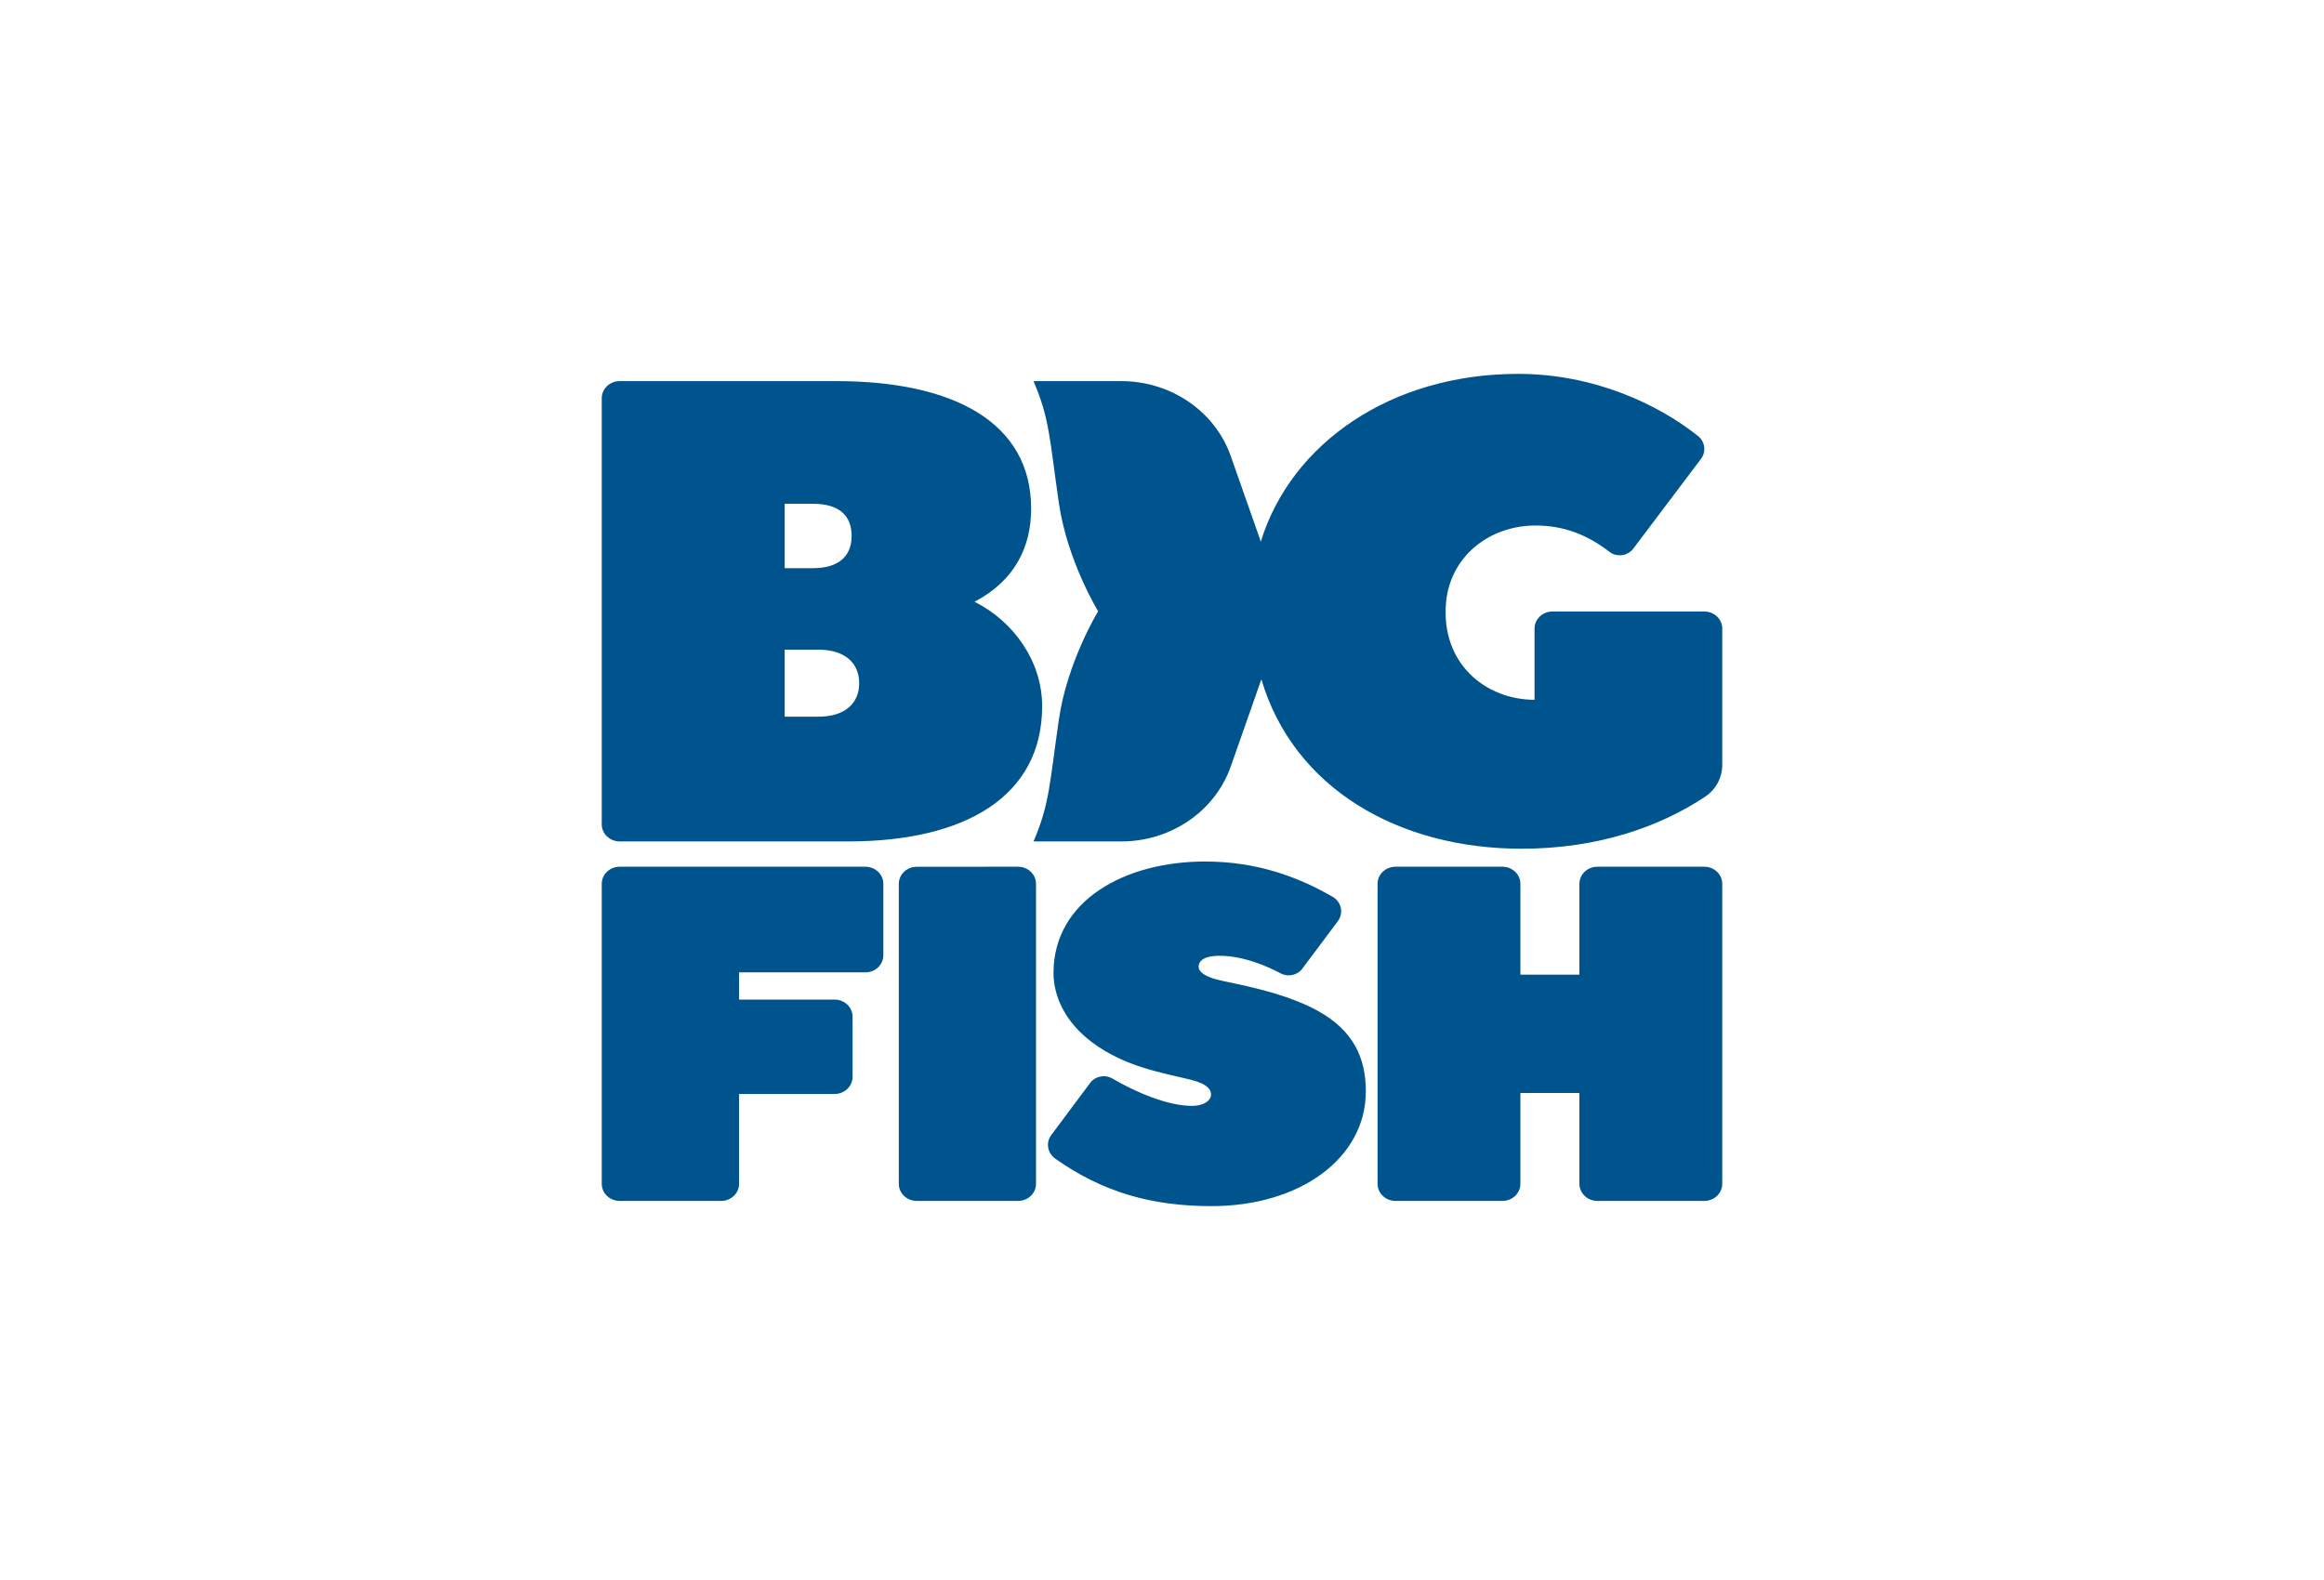 <svg width="200" height="136" viewBox="0 0 200 136" fill="none" xmlns="http://www.w3.org/2000/svg">
<g id="bigfish">
<path id="Vector" d="M146.673 52.637H133.602C132.749 52.637 132.06 53.293 132.06 54.104V60.234C127.839 60.234 123.978 57.089 124.444 51.863C124.793 47.962 128.094 45.234 132.164 45.234C134.625 45.234 136.669 46.075 138.505 47.498C139.14 47.989 140.08 47.857 140.558 47.224L146.378 39.507C146.847 38.888 146.743 38.025 146.133 37.535C142.799 34.862 137.236 32.181 130.656 32.181C119.721 32.181 111.124 38.136 108.503 46.617L105.92 39.262C104.565 35.405 100.774 32.805 96.501 32.805H88.944C90.335 36.052 90.32 37.753 91.129 43.323C91.856 48.301 94.506 52.616 94.506 52.616C94.506 52.616 91.856 56.931 91.129 61.909C90.32 67.476 90.335 69.18 88.944 72.427H96.501C100.774 72.427 104.565 69.828 105.92 65.971L108.552 58.472C111.326 67.855 120.358 73.055 130.938 73.055C137.543 73.055 142.845 71.161 146.731 68.585C147.669 67.963 148.214 66.933 148.214 65.845V54.104C148.214 53.293 147.525 52.637 146.673 52.637ZM70.439 61.688H67.53V55.922H70.439C72.755 55.922 73.941 57.109 73.941 58.805C73.941 60.5 72.755 61.688 70.439 61.688ZM67.53 43.364H69.963C72.219 43.364 73.289 44.382 73.289 46.136C73.289 47.887 72.161 48.905 69.963 48.905H67.53V43.364ZM83.868 51.796C87.313 49.99 88.738 47.105 88.738 43.773C88.738 36.309 81.968 32.805 71.996 32.805H53.33C52.478 32.805 51.786 33.464 51.786 34.276V70.957C51.786 71.771 52.478 72.427 53.33 72.427H73C83.096 72.427 89.686 68.529 89.686 60.786C89.686 56.94 87.252 53.494 83.868 51.796ZM113.444 87.028C110.367 85.315 106.097 84.673 104.728 84.317C103.741 84.058 103.042 83.646 103.164 83.066C103.272 82.561 103.863 82.269 104.936 82.269C106.984 82.269 108.988 83.135 110.217 83.786C110.854 84.122 111.654 83.944 112.074 83.381L115.13 79.296C115.648 78.604 115.448 77.633 114.685 77.192C111.811 75.532 108.249 74.155 103.71 74.155C96.79 74.155 90.663 77.519 90.663 83.754C90.663 85.741 91.659 87.982 93.986 89.721C96.826 91.848 100.088 92.347 102.463 92.936C103.98 93.312 104.271 93.856 104.216 94.296C104.167 94.722 103.636 95.189 102.564 95.189C100.526 95.189 97.792 94.045 95.732 92.837C95.092 92.46 94.252 92.63 93.817 93.213L90.47 97.701C89.98 98.357 90.142 99.262 90.823 99.74C94.84 102.573 99.024 103.819 104.262 103.819C111.841 103.819 117.542 99.72 117.542 93.931C117.542 91.019 116.432 88.691 113.444 87.028ZM87.611 74.604L78.894 74.608C78.042 74.611 77.35 75.267 77.35 76.078V101.9C77.35 102.711 78.042 103.37 78.894 103.37H87.614C88.466 103.37 89.159 102.711 89.159 101.9V76.075C89.159 75.263 88.466 74.604 87.611 74.604ZM74.475 74.604H53.33C52.478 74.604 51.786 75.263 51.786 76.075V101.899C51.786 102.71 52.478 103.37 53.33 103.37H62.059C62.914 103.37 63.604 102.71 63.604 101.899V94.164H71.827C72.679 94.164 73.371 93.505 73.371 92.694V87.512C73.371 86.701 72.679 86.041 71.827 86.041H63.604V83.696H74.475C75.327 83.696 76.019 83.039 76.019 82.225V76.075C76.019 75.263 75.327 74.604 74.475 74.604ZM146.67 74.604H137.466C136.614 74.604 135.922 75.263 135.922 76.075V83.894H130.843V76.075C130.843 75.263 130.154 74.604 129.299 74.604H120.095C119.243 74.604 118.55 75.263 118.55 76.075V101.899C118.55 102.71 119.243 103.37 120.095 103.37H129.299C130.154 103.37 130.843 102.71 130.843 101.899V94.08H135.922V101.899C135.922 102.71 136.614 103.37 137.466 103.37H146.67C147.525 103.37 148.214 102.71 148.214 101.899V76.075C148.214 75.263 147.525 74.604 146.67 74.604Z" fill="#00548E"/>
</g>
</svg>
